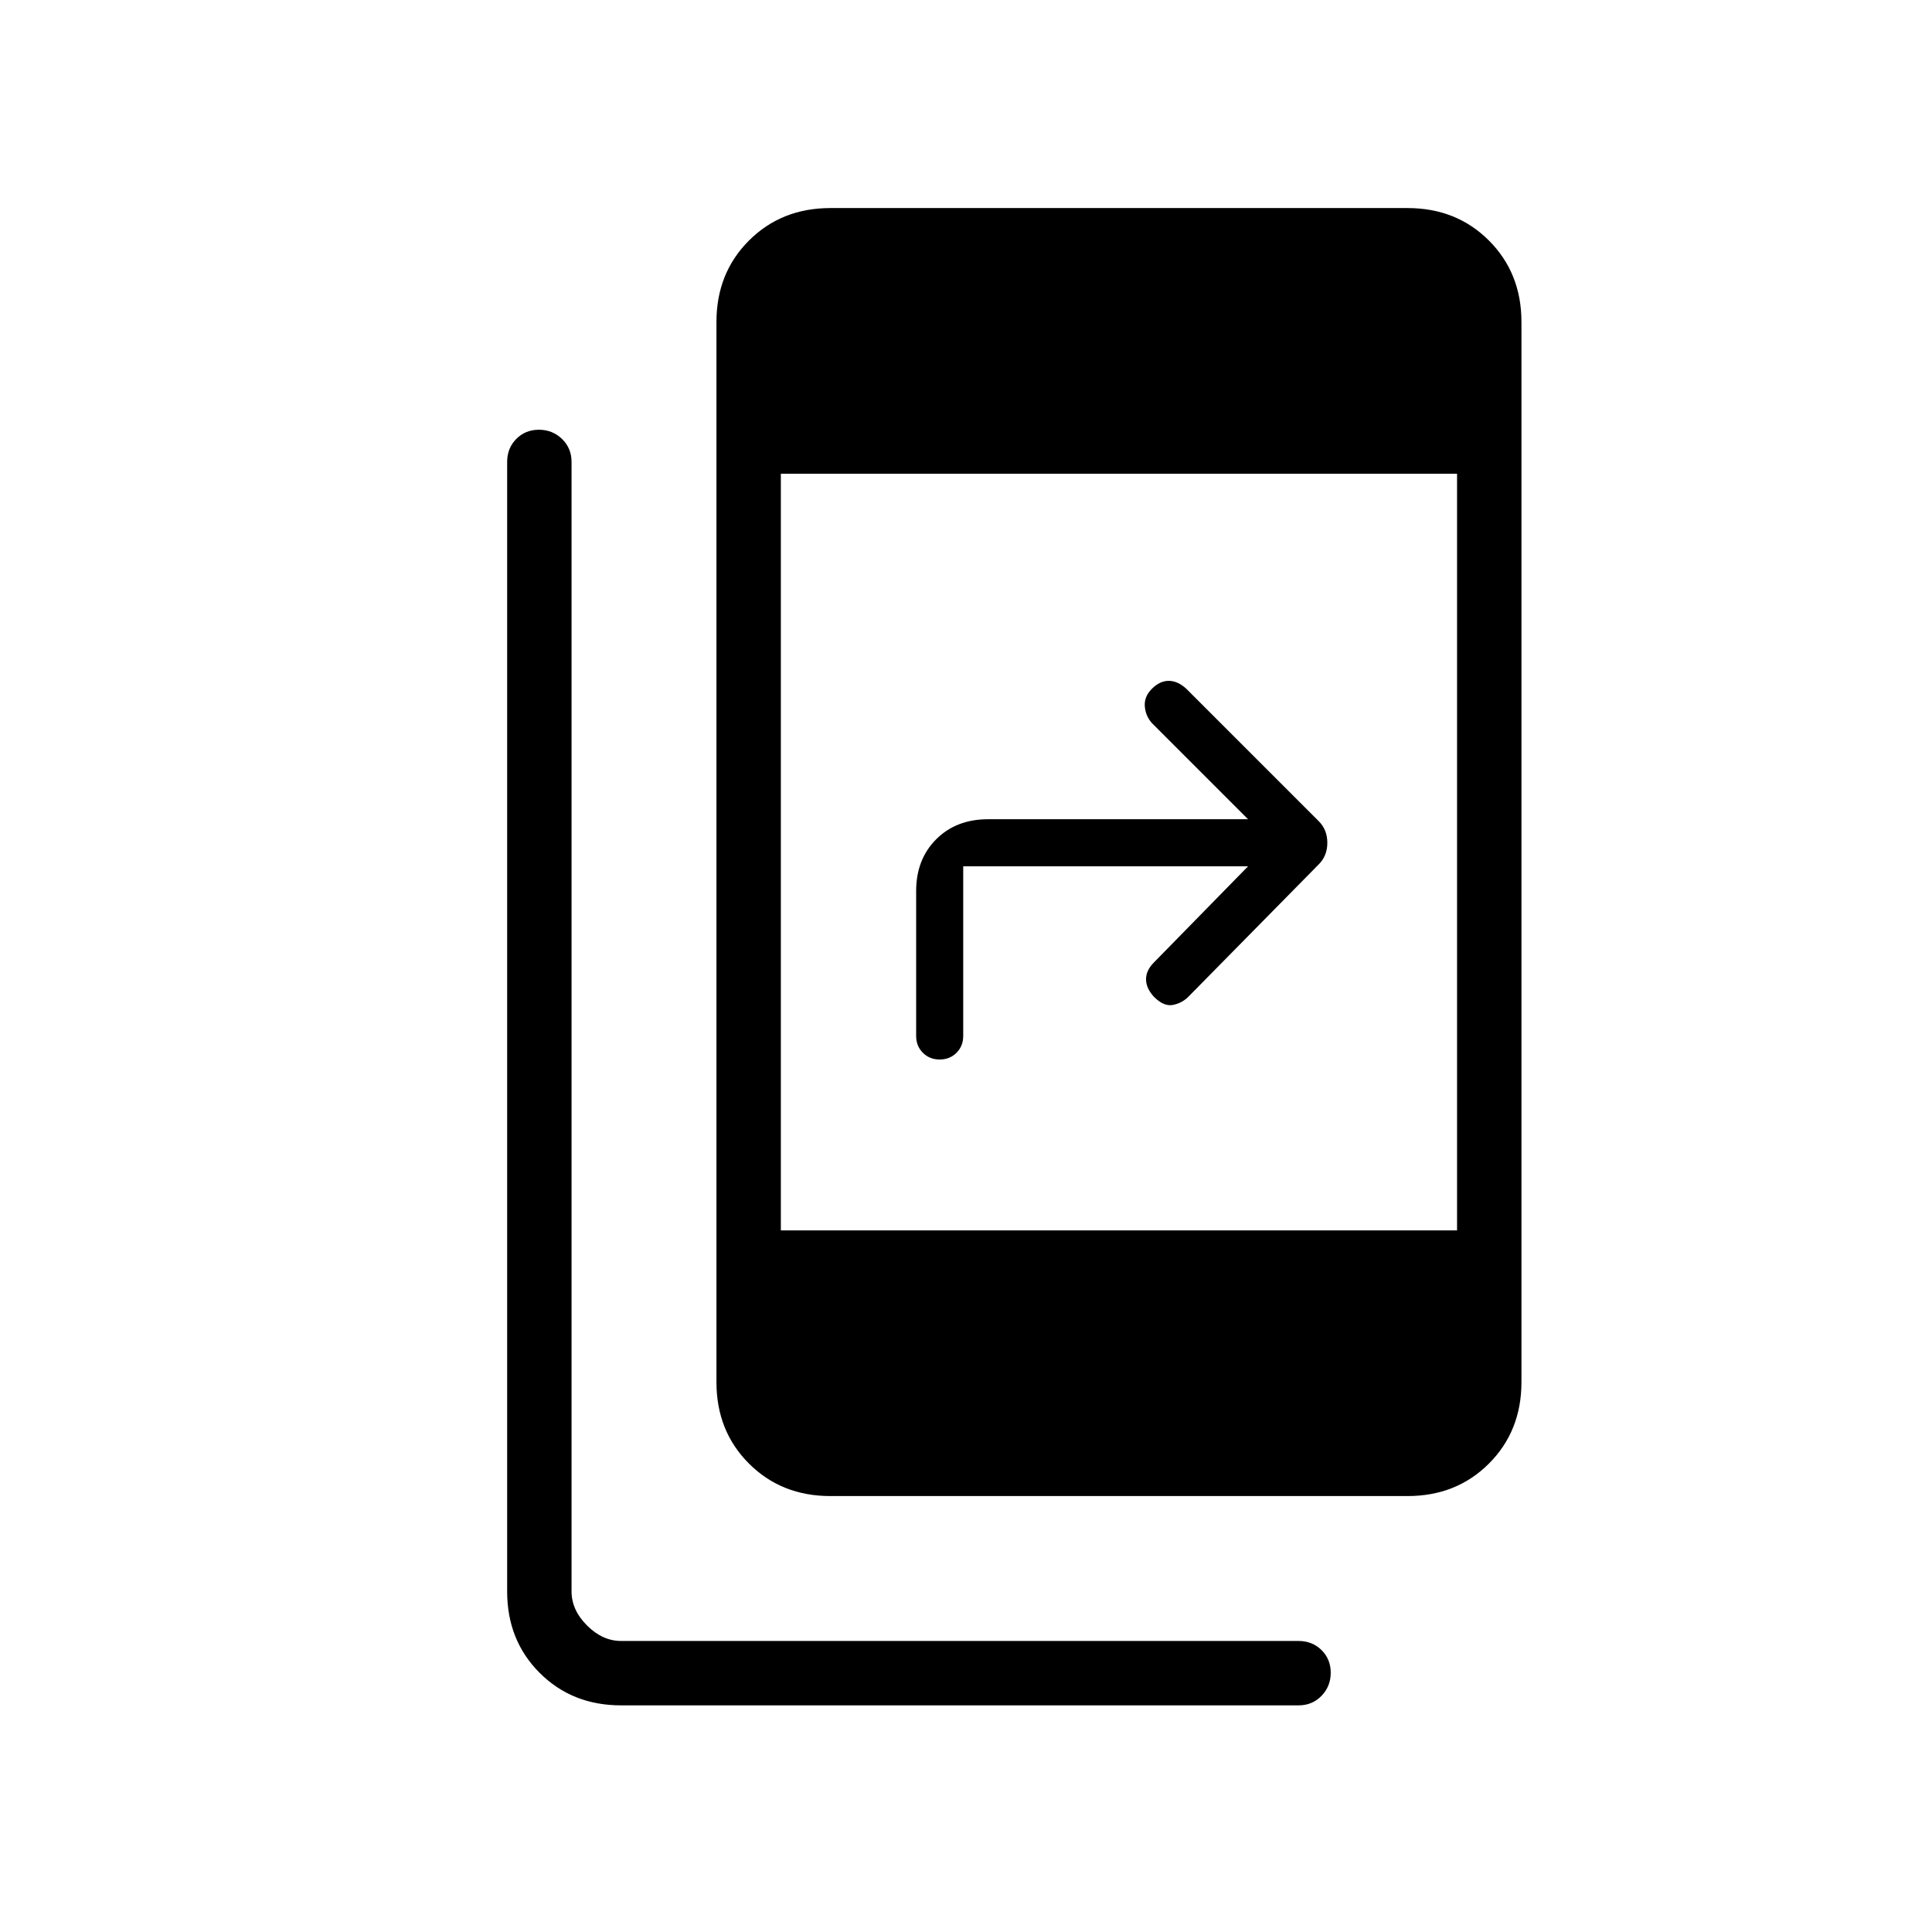 <svg xmlns="http://www.w3.org/2000/svg" height="20" viewBox="0 -960 960 960" width="20"><path d="M308.615-112.615q-24.315 0-40.465-16.15Q252-144.915 252-169.23v-561.232q0-6.838 4.52-11.419t11.269-4.581q6.749 0 11.48 4.581Q284-737.3 284-730.462v561.232q0 9.23 7.692 16.923 7.692 7.692 16.923 7.692h336.616q6.838 0 11.419 4.52t4.581 11.269q0 6.749-4.581 11.48-4.581 4.731-11.419 4.731H308.615Zm104-104q-24.315 0-40.465-16.15Q356-248.915 356-273.231V-800q0-24.316 16.15-40.466 16.15-16.15 40.465-16.15h286.77q24.315 0 40.465 16.15Q756-824.316 756-800v526.769q0 24.316-16.15 40.466-16.15 16.15-40.465 16.15h-286.77ZM388-348.616h336v-375.999H388v375.999Zm232.154-180.922H478.616v84.307q0 5.016-3.339 8.354-3.338 3.339-8.354 3.339-5.015 0-8.354-3.339-3.338-3.338-3.338-8.354v-72q0-15.785 9.954-25.738 9.954-9.954 25.738-9.954h129.231l-47.769-47.769q-3.154-3.518-3.539-8.336-.384-4.818 3.539-8.741t8.356-3.923q4.434 0 8.721 3.923l65.846 65.846q4.231 4.231 4.231 10.692 0 6.462-4.231 10.692l-64.846 65.847q-3.154 3.154-7.654 4.038-4.5.885-9.423-4.038-3.923-4.287-3.923-8.721 0-4.433 3.923-8.356l46.769-47.769Z"/></svg>
